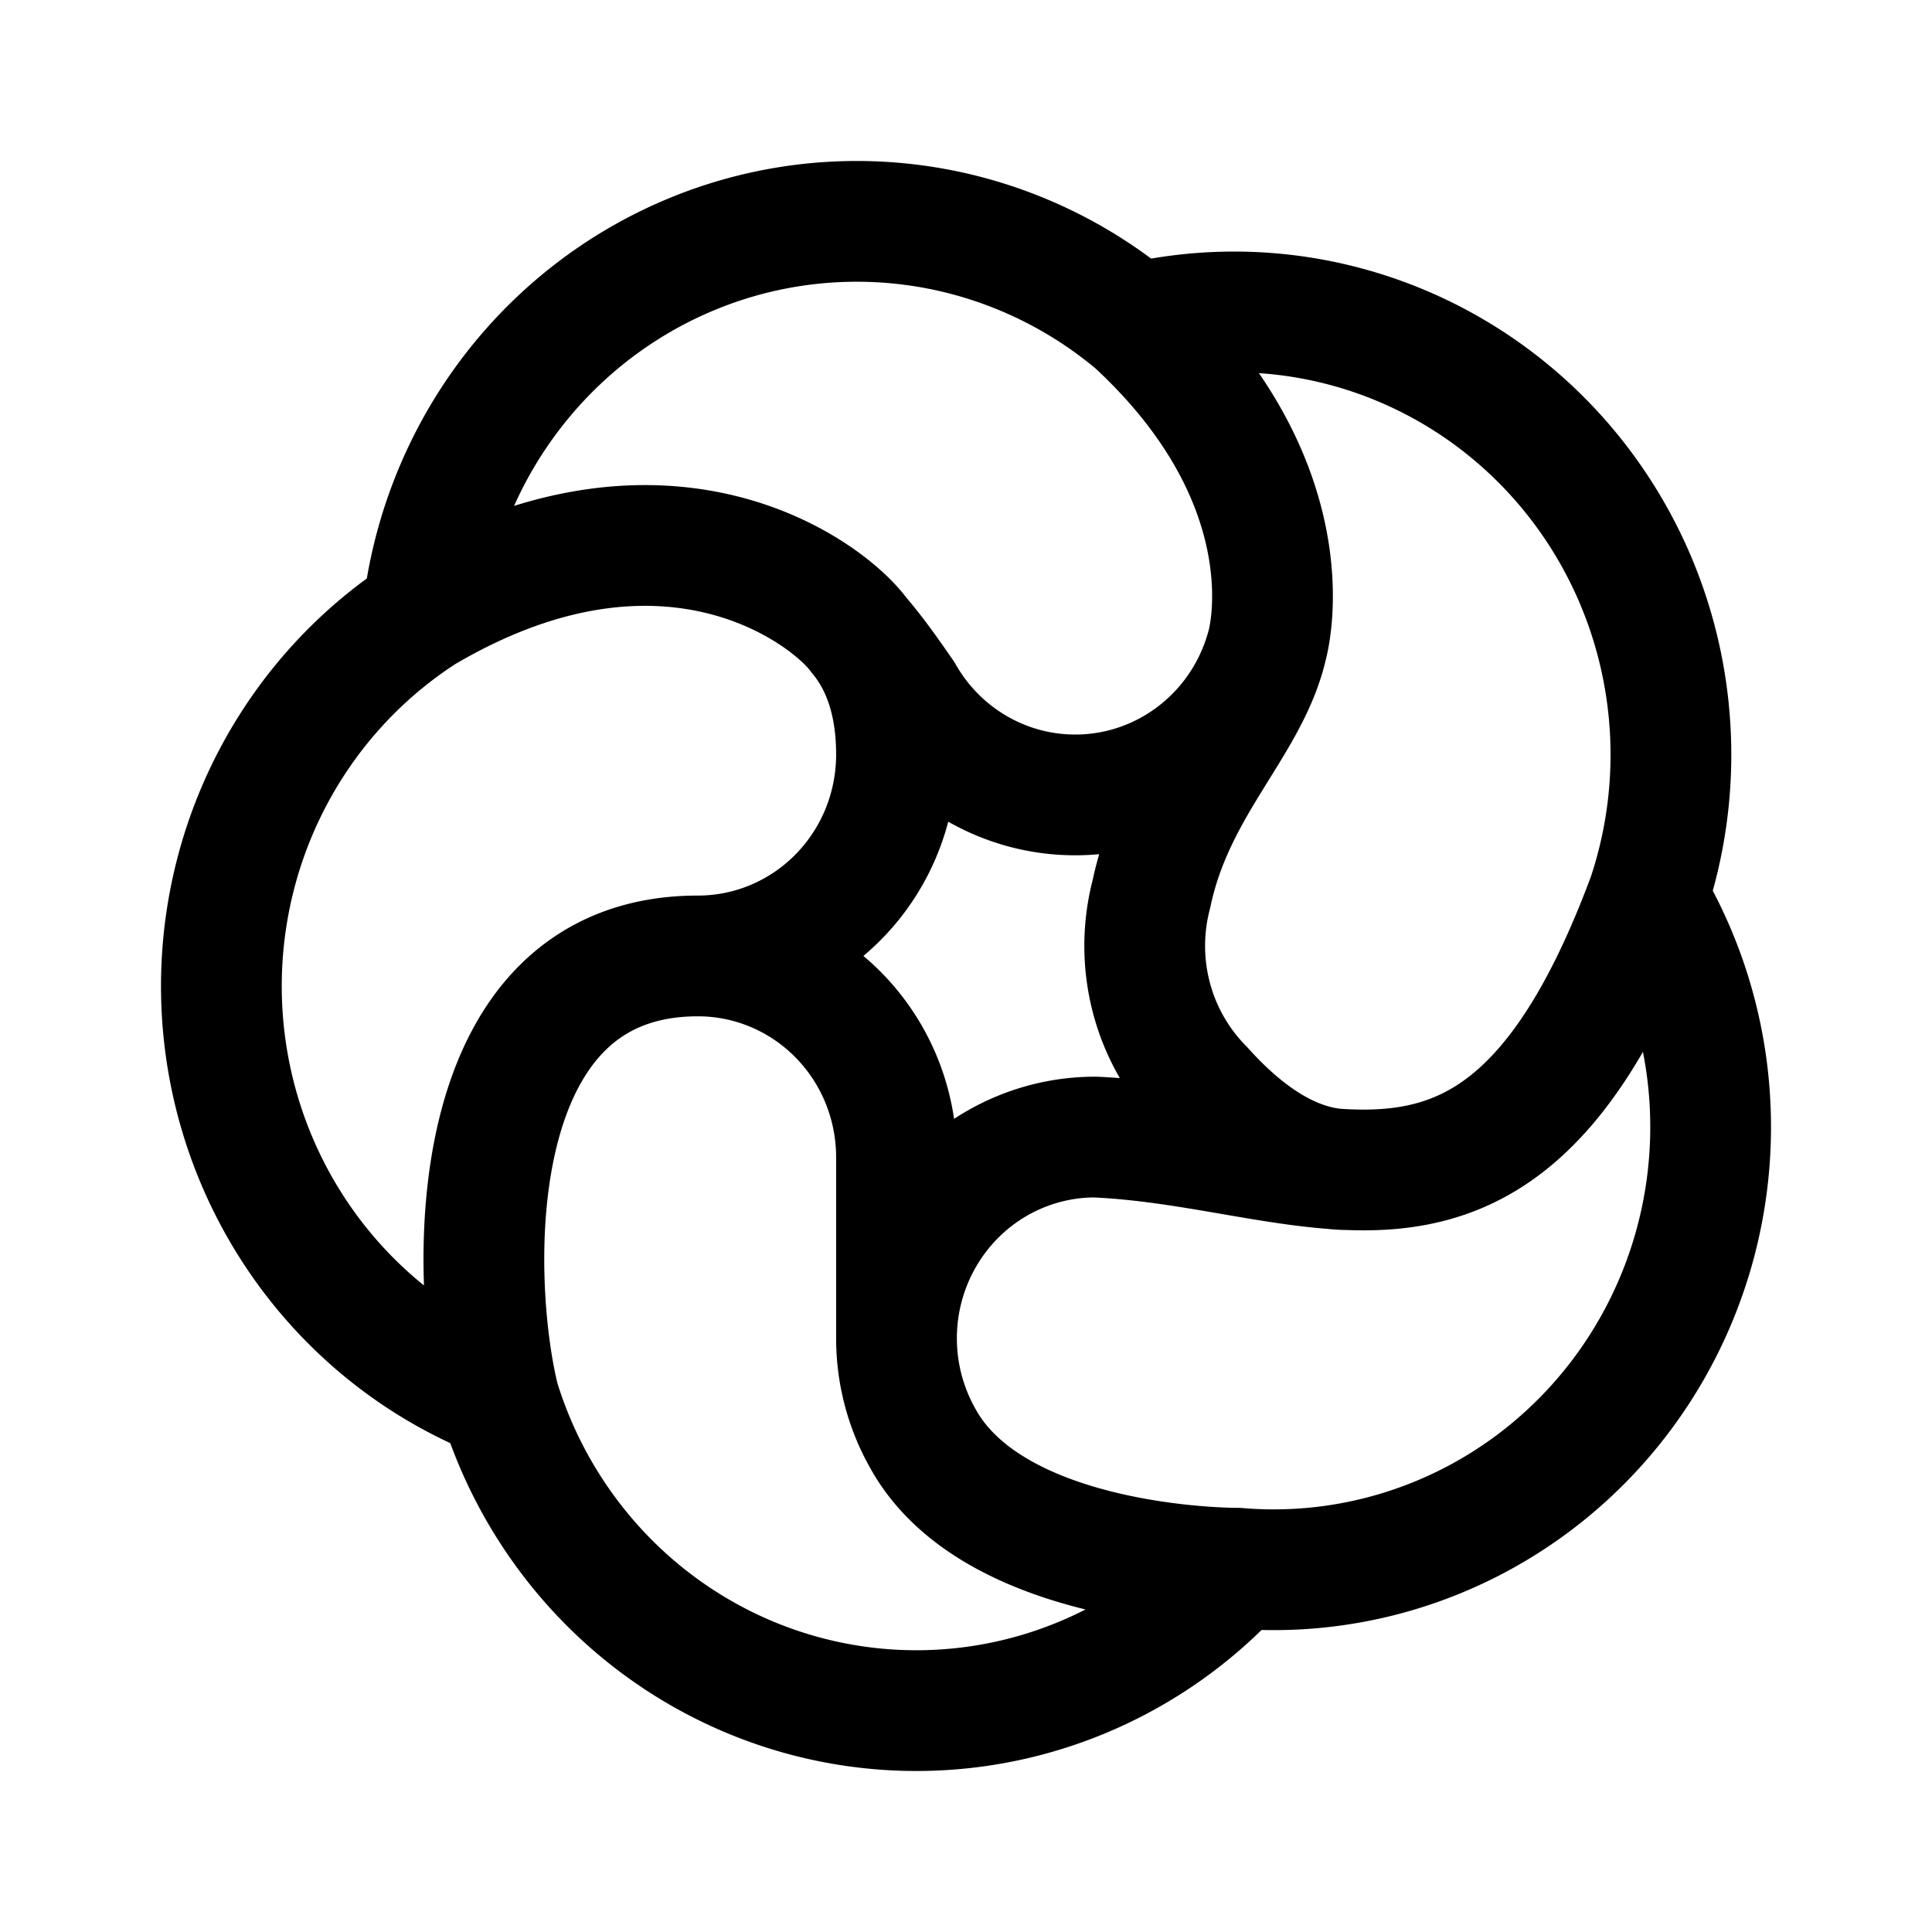 <svg width="192" height="192" viewBox="0 0 192 192" fill="none" xmlns="http://www.w3.org/2000/svg"><path d="M122.966 155.85S98.96 156 91.738 143a20.208 20.208 0 0 1-2.645-10M69.36 95c-23.68 0-22.693 32-19.773 43.97M69.36 95c2.591 0 5.157-.517 7.552-1.522a19.716 19.716 0 0 0 6.402-4.336 20.021 20.021 0 0 0 4.277-6.488A20.234 20.234 0 0 0 89.093 75c0-5.406-1.51-9.213-3.733-11.888M69.36 95c2.591 0 5.157.517 7.552 1.522a19.715 19.715 0 0 1 6.402 4.336 20.022 20.022 0 0 1 4.277 6.488A20.24 20.24 0 0 1 89.093 115v18m30.447-24.858a20.064 20.064 0 0 1-5.108-8.966 20.272 20.272 0 0 1 0-10.352m11.484-24.644C124.12 72 116.72 78 114.431 88.82m19.57 27.418c-.497 0-.987-.029-1.471-.085m1.471.085c-.487-.02-.978-.048-1.471-.085m1.471.085c11.316.463 21.109-3.895 29.724-27.028m-31.195 26.943c-5.294-.615-9.78-4.434-12.988-8.013m12.988 8.013c-7.255-.54-15.127-2.775-23.703-3.153-3.464 0-6.867.924-9.867 2.679-3 1.756-5.49 4.281-7.223 7.321a20.207 20.207 0 0 0-2.644 10M112.86 32.131a42.9 42.9 0 0 1 6.942-1.037c10.51-.698 20.911 2.5 29.267 8.998 8.356 6.499 14.096 15.854 16.151 26.324a44.57 44.57 0 0 1-1.493 22.799 44.424 44.424 0 0 1 6.181 19.907c.689 10.652-2.467 21.195-8.878 29.663-6.412 8.469-15.643 14.287-25.973 16.369a42.83 42.83 0 0 1-12.091.693 43.603 43.603 0 0 1-7.779 6.738c-8.758 5.93-19.344 8.432-29.786 7.038-10.442-1.393-20.029-6.586-26.973-14.612a44.154 44.154 0 0 1-8.845-16.041 43.314 43.314 0 0 1-12.793-7.889c-7.919-7.038-13.043-16.754-14.418-27.338-1.374-10.583 1.094-21.312 6.946-30.188a43.717 43.717 0 0 1 12.705-12.622M112.86 32.13a43.236 43.236 0 0 0-13.758-7.796 42.874 42.874 0 0 0-30.568 1.014c-9.73 4.085-17.664 11.616-22.322 21.19a44.441 44.441 0 0 0-4.189 14.394M112.86 32.13c17.674 16.369 13.055 32.045 13.055 32.045-1.354 5.124-4.662 9.492-9.194 12.144a19.504 19.504 0 0 1-14.974 1.999c-5.055-1.373-9.365-4.725-11.982-9.319-1.163-1.674-2.594-3.773-4.404-5.888m-43.338-2.18c24.01-14.21 40.165-2.144 43.338 2.18" stroke="#000" stroke-width="12" stroke-linecap="round" stroke-linejoin="round"/></svg>